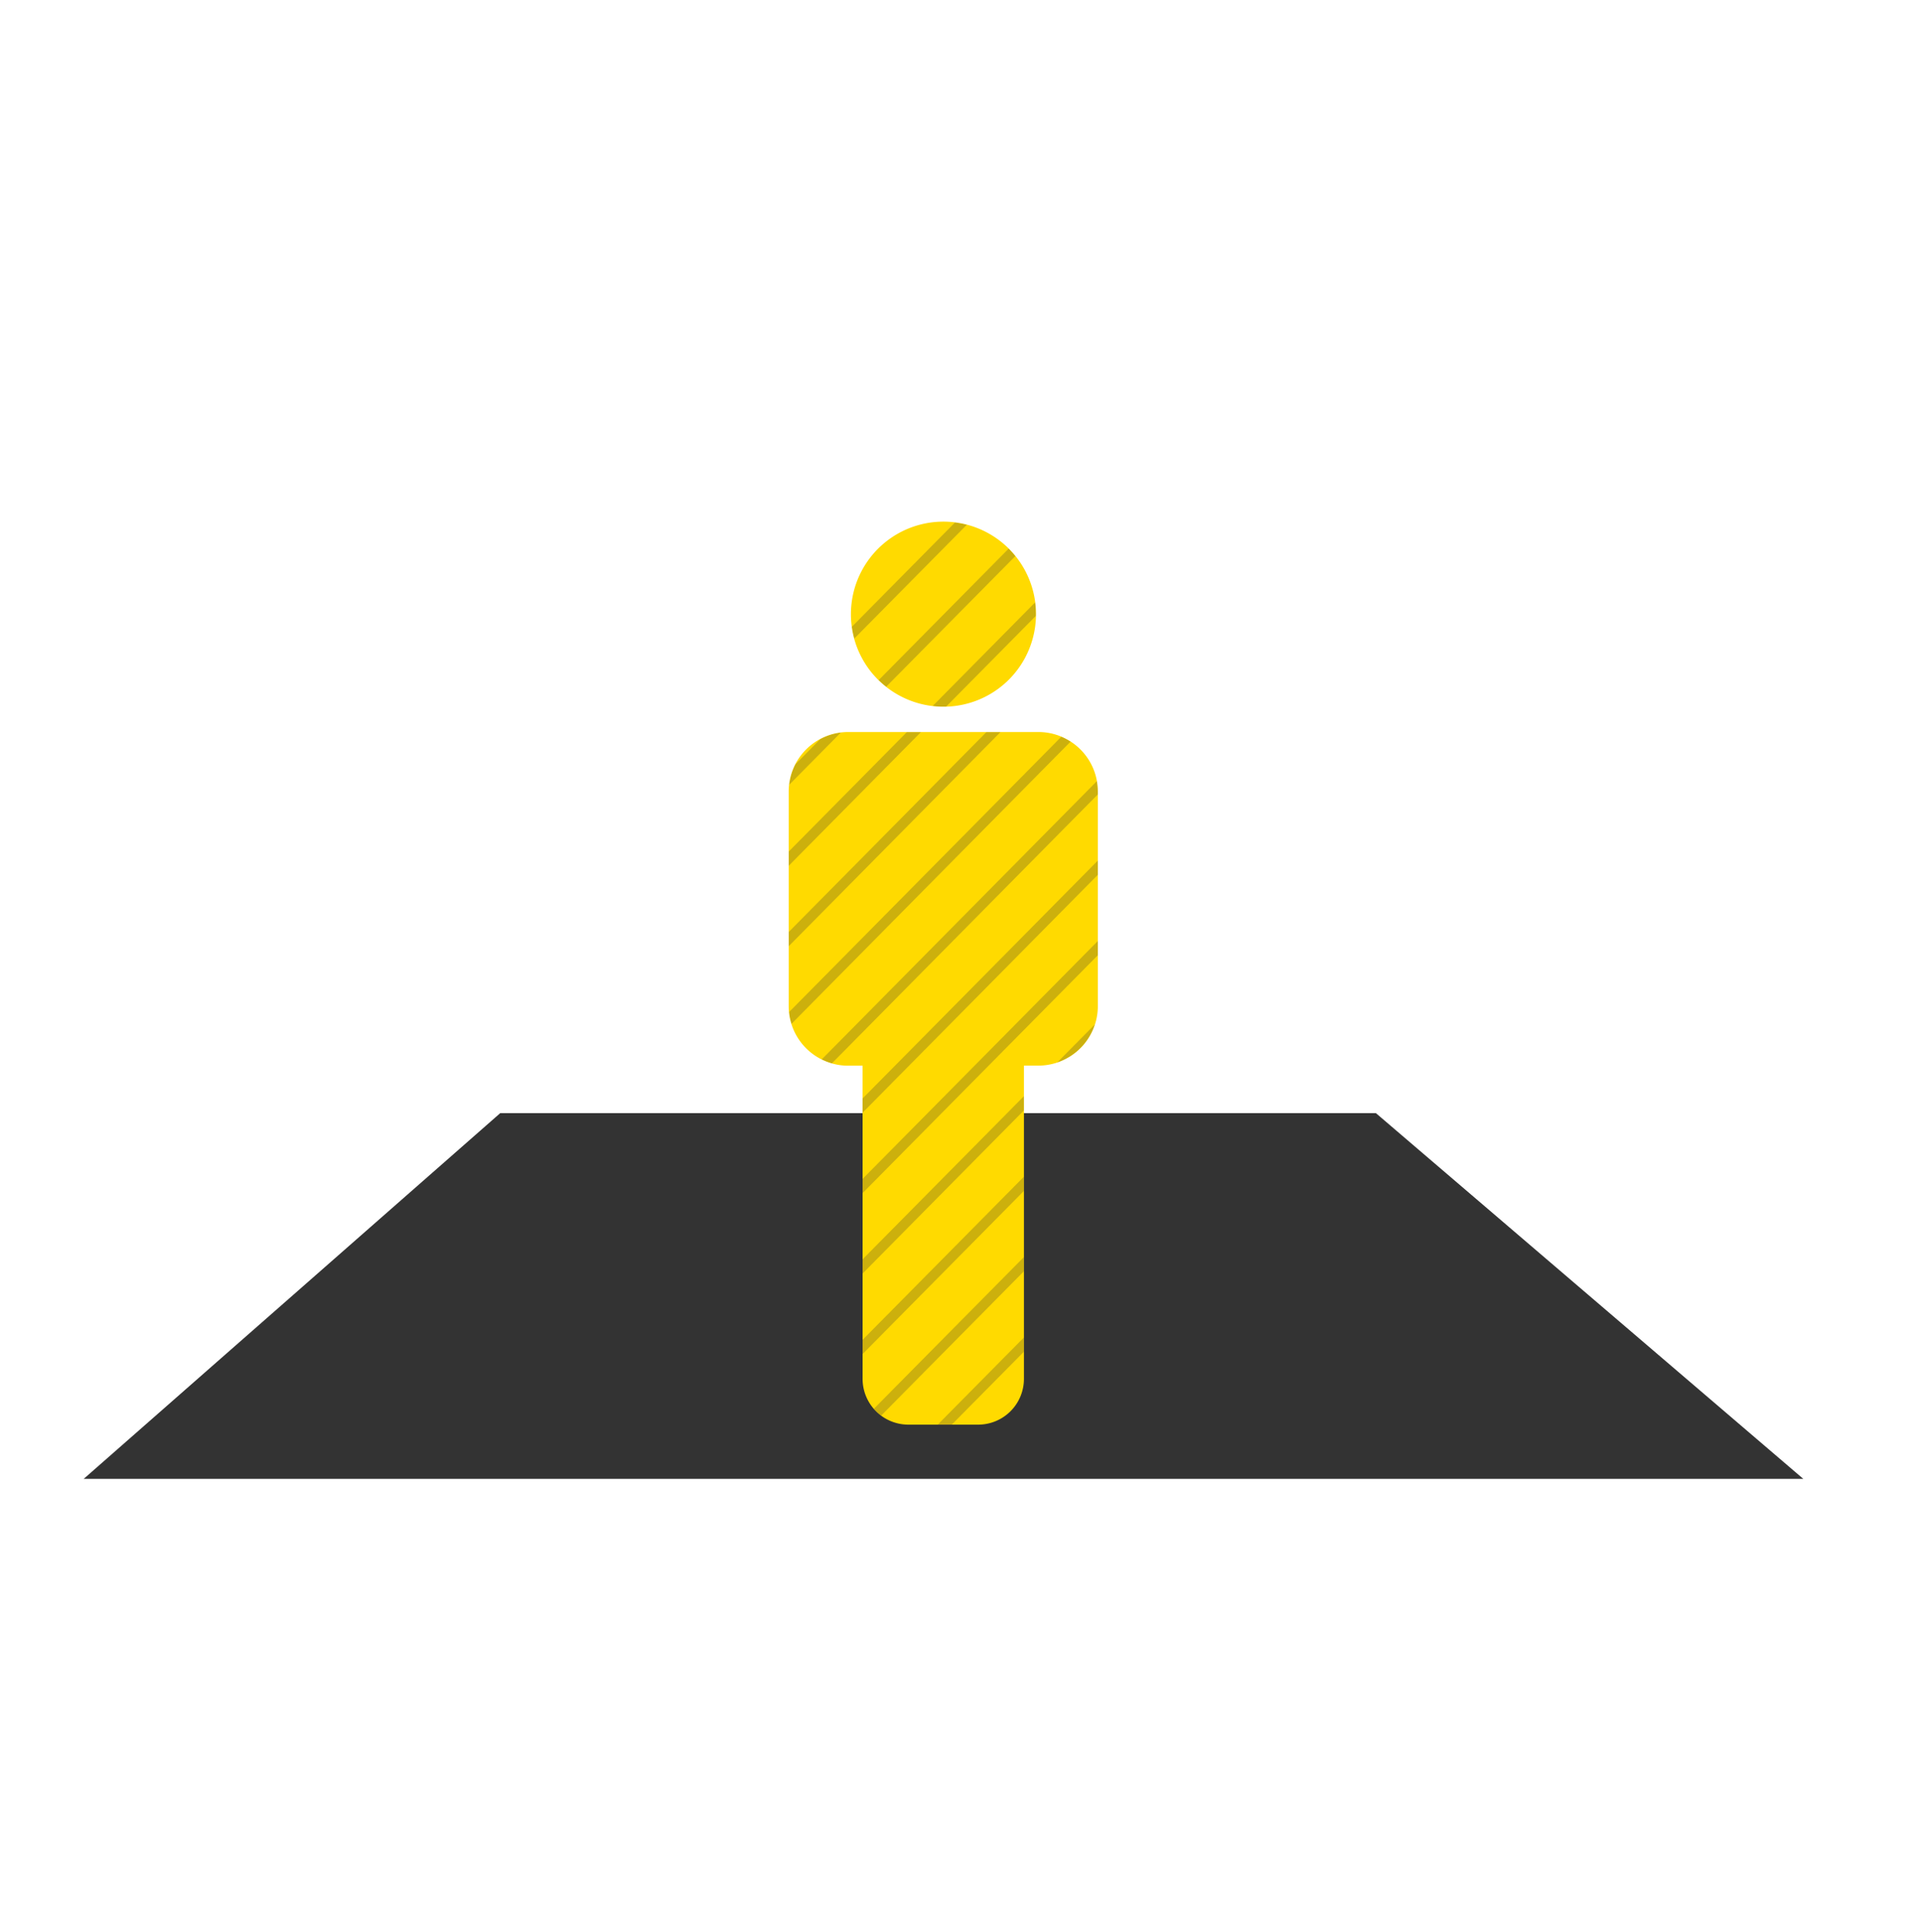 <svg xmlns="http://www.w3.org/2000/svg" xmlns:xlink="http://www.w3.org/1999/xlink" viewBox="0 0 242.18 243.43"><defs><style>.cls-1{fill:none}.cls-2{fill:#333}.cls-3{fill:#ffda00}.cls-4{clip-path:url(#clip-path)}.cls-5{opacity:.25}</style><clipPath id="clip-path"><path class="cls-1" d="M130.87,92.24h-24a7.49,7.49,0,0,0-7.49,7.49v27.06a7.49,7.49,0,0,0,7.49,7.49h1.82v39.45a5.77,5.77,0,0,0,5.77,5.78h8.78a5.77,5.77,0,0,0,5.78-5.78V134.27h1.82a7.49,7.49,0,0,0,7.49-7.49V99.73A7.49,7.49,0,0,0,130.87,92.24Zm-18.32-5.06a11.66,11.66,0,1,0-5.33-9.79A11.61,11.61,0,0,0,112.55,87.18Z"/></clipPath></defs><title>dichte_niedrig</title><g id="Layer_2" data-name="Layer 2"><g id="Layer_1-2" data-name="Layer 1"><polygon class="cls-2" points="173.37 140.26 63.03 140.26 10.55 186.34 227.22 186.34 173.37 140.26"/><path class="cls-3" d="M130.87,92.24h-24a7.49,7.49,0,0,0-7.49,7.49v27.06a7.49,7.49,0,0,0,7.49,7.49h1.82v39.45a5.77,5.77,0,0,0,5.77,5.78h8.78a5.77,5.77,0,0,0,5.78-5.78V134.27h1.82a7.49,7.49,0,0,0,7.49-7.49V99.73A7.49,7.49,0,0,0,130.87,92.24Zm-18.32-5.06a11.66,11.66,0,1,0-5.33-9.79A11.61,11.61,0,0,0,112.55,87.18Z"/><g class="cls-4"><g class="cls-5"><rect class="cls-2" x="16.43" y="98.41" width="163.98" height="1.26" transform="translate(-41.21 99.37) rotate(-45.32)"/><rect class="cls-2" x="11.39" y="93.37" width="163.98" height="1.26" transform="translate(-39.12 94.29) rotate(-45.32)"/><rect class="cls-2" x="6.35" y="88.33" width="163.98" height="1.26" transform="translate(-37.03 89.22) rotate(-45.32)"/><rect class="cls-2" x="1.31" y="83.29" width="163.98" height="1.26" transform="translate(-34.95 84.14) rotate(-45.32)"/><rect class="cls-2" x="-3.73" y="78.26" width="163.98" height="1.26" transform="translate(-32.86 79.06) rotate(-45.32)"/><rect class="cls-2" x="-8.76" y="73.22" width="163.98" height="1.26" transform="translate(-30.77 73.98) rotate(-45.32)"/><rect class="cls-2" x="-13.8" y="68.18" width="163.98" height="1.26" transform="translate(-28.68 68.9) rotate(-45.32)"/><rect class="cls-2" x="-18.84" y="63.14" width="163.98" height="1.26" transform="translate(-26.6 63.82) rotate(-45.32)"/><rect class="cls-2" x="-23.88" y="58.1" width="163.98" height="1.26" transform="translate(-24.51 58.75) rotate(-45.32)"/><rect class="cls-2" x="21.47" y="103.45" width="163.98" height="1.26" transform="translate(-43.29 104.45) rotate(-45.32)"/><rect class="cls-2" x="26.51" y="108.49" width="163.98" height="1.26" transform="translate(-45.38 109.53) rotate(-45.32)"/><rect class="cls-2" x="31.55" y="113.53" width="163.98" height="1.26" transform="translate(-47.47 114.61) rotate(-45.32)"/><rect class="cls-2" x="36.58" y="118.57" width="163.98" height="1.26" transform="translate(-49.56 119.68) rotate(-45.32)"/><rect class="cls-2" x="41.62" y="123.6" width="163.98" height="1.26" transform="translate(-51.64 124.76) rotate(-45.32)"/><rect class="cls-2" x="46.66" y="128.64" width="163.98" height="1.26" transform="translate(-53.73 129.84) rotate(-45.32)"/><rect class="cls-2" x="51.7" y="133.68" width="163.98" height="1.26" transform="translate(-55.82 134.92) rotate(-45.32)"/><rect class="cls-2" x="56.74" y="138.72" width="163.98" height="1.26" transform="translate(-57.9 140) rotate(-45.32)"/><rect class="cls-2" x="61.78" y="143.76" width="163.98" height="1.26" transform="translate(-59.99 145.07) rotate(-45.32)"/><rect class="cls-2" x="66.82" y="148.8" width="163.98" height="1.26" transform="translate(-62.08 150.15) rotate(-45.32)"/><rect class="cls-2" x="71.86" y="153.84" width="163.98" height="1.26" transform="translate(-64.16 155.23) rotate(-45.32)"/><rect class="cls-2" x="81.93" y="163.92" width="163.98" height="1.26" transform="translate(-68.34 165.39) rotate(-45.32)"/><rect class="cls-2" x="86.97" y="168.95" width="163.98" height="1.26" transform="translate(-70.43 170.47) rotate(-45.32)"/><rect class="cls-2" x="92.01" y="173.99" width="163.98" height="1.26" transform="translate(-72.51 175.54) rotate(-45.32)"/><rect class="cls-2" x="97.05" y="179.03" width="163.98" height="1.26" transform="translate(-74.6 180.62) rotate(-45.32)"/><rect class="cls-2" x="102.09" y="184.07" width="163.98" height="1.26" transform="translate(-76.69 185.7) rotate(-45.32)"/><rect class="cls-2" x="76.89" y="158.88" width="163.98" height="1.26" transform="translate(-66.25 160.31) rotate(-45.32)"/></g></g></g></g></svg>